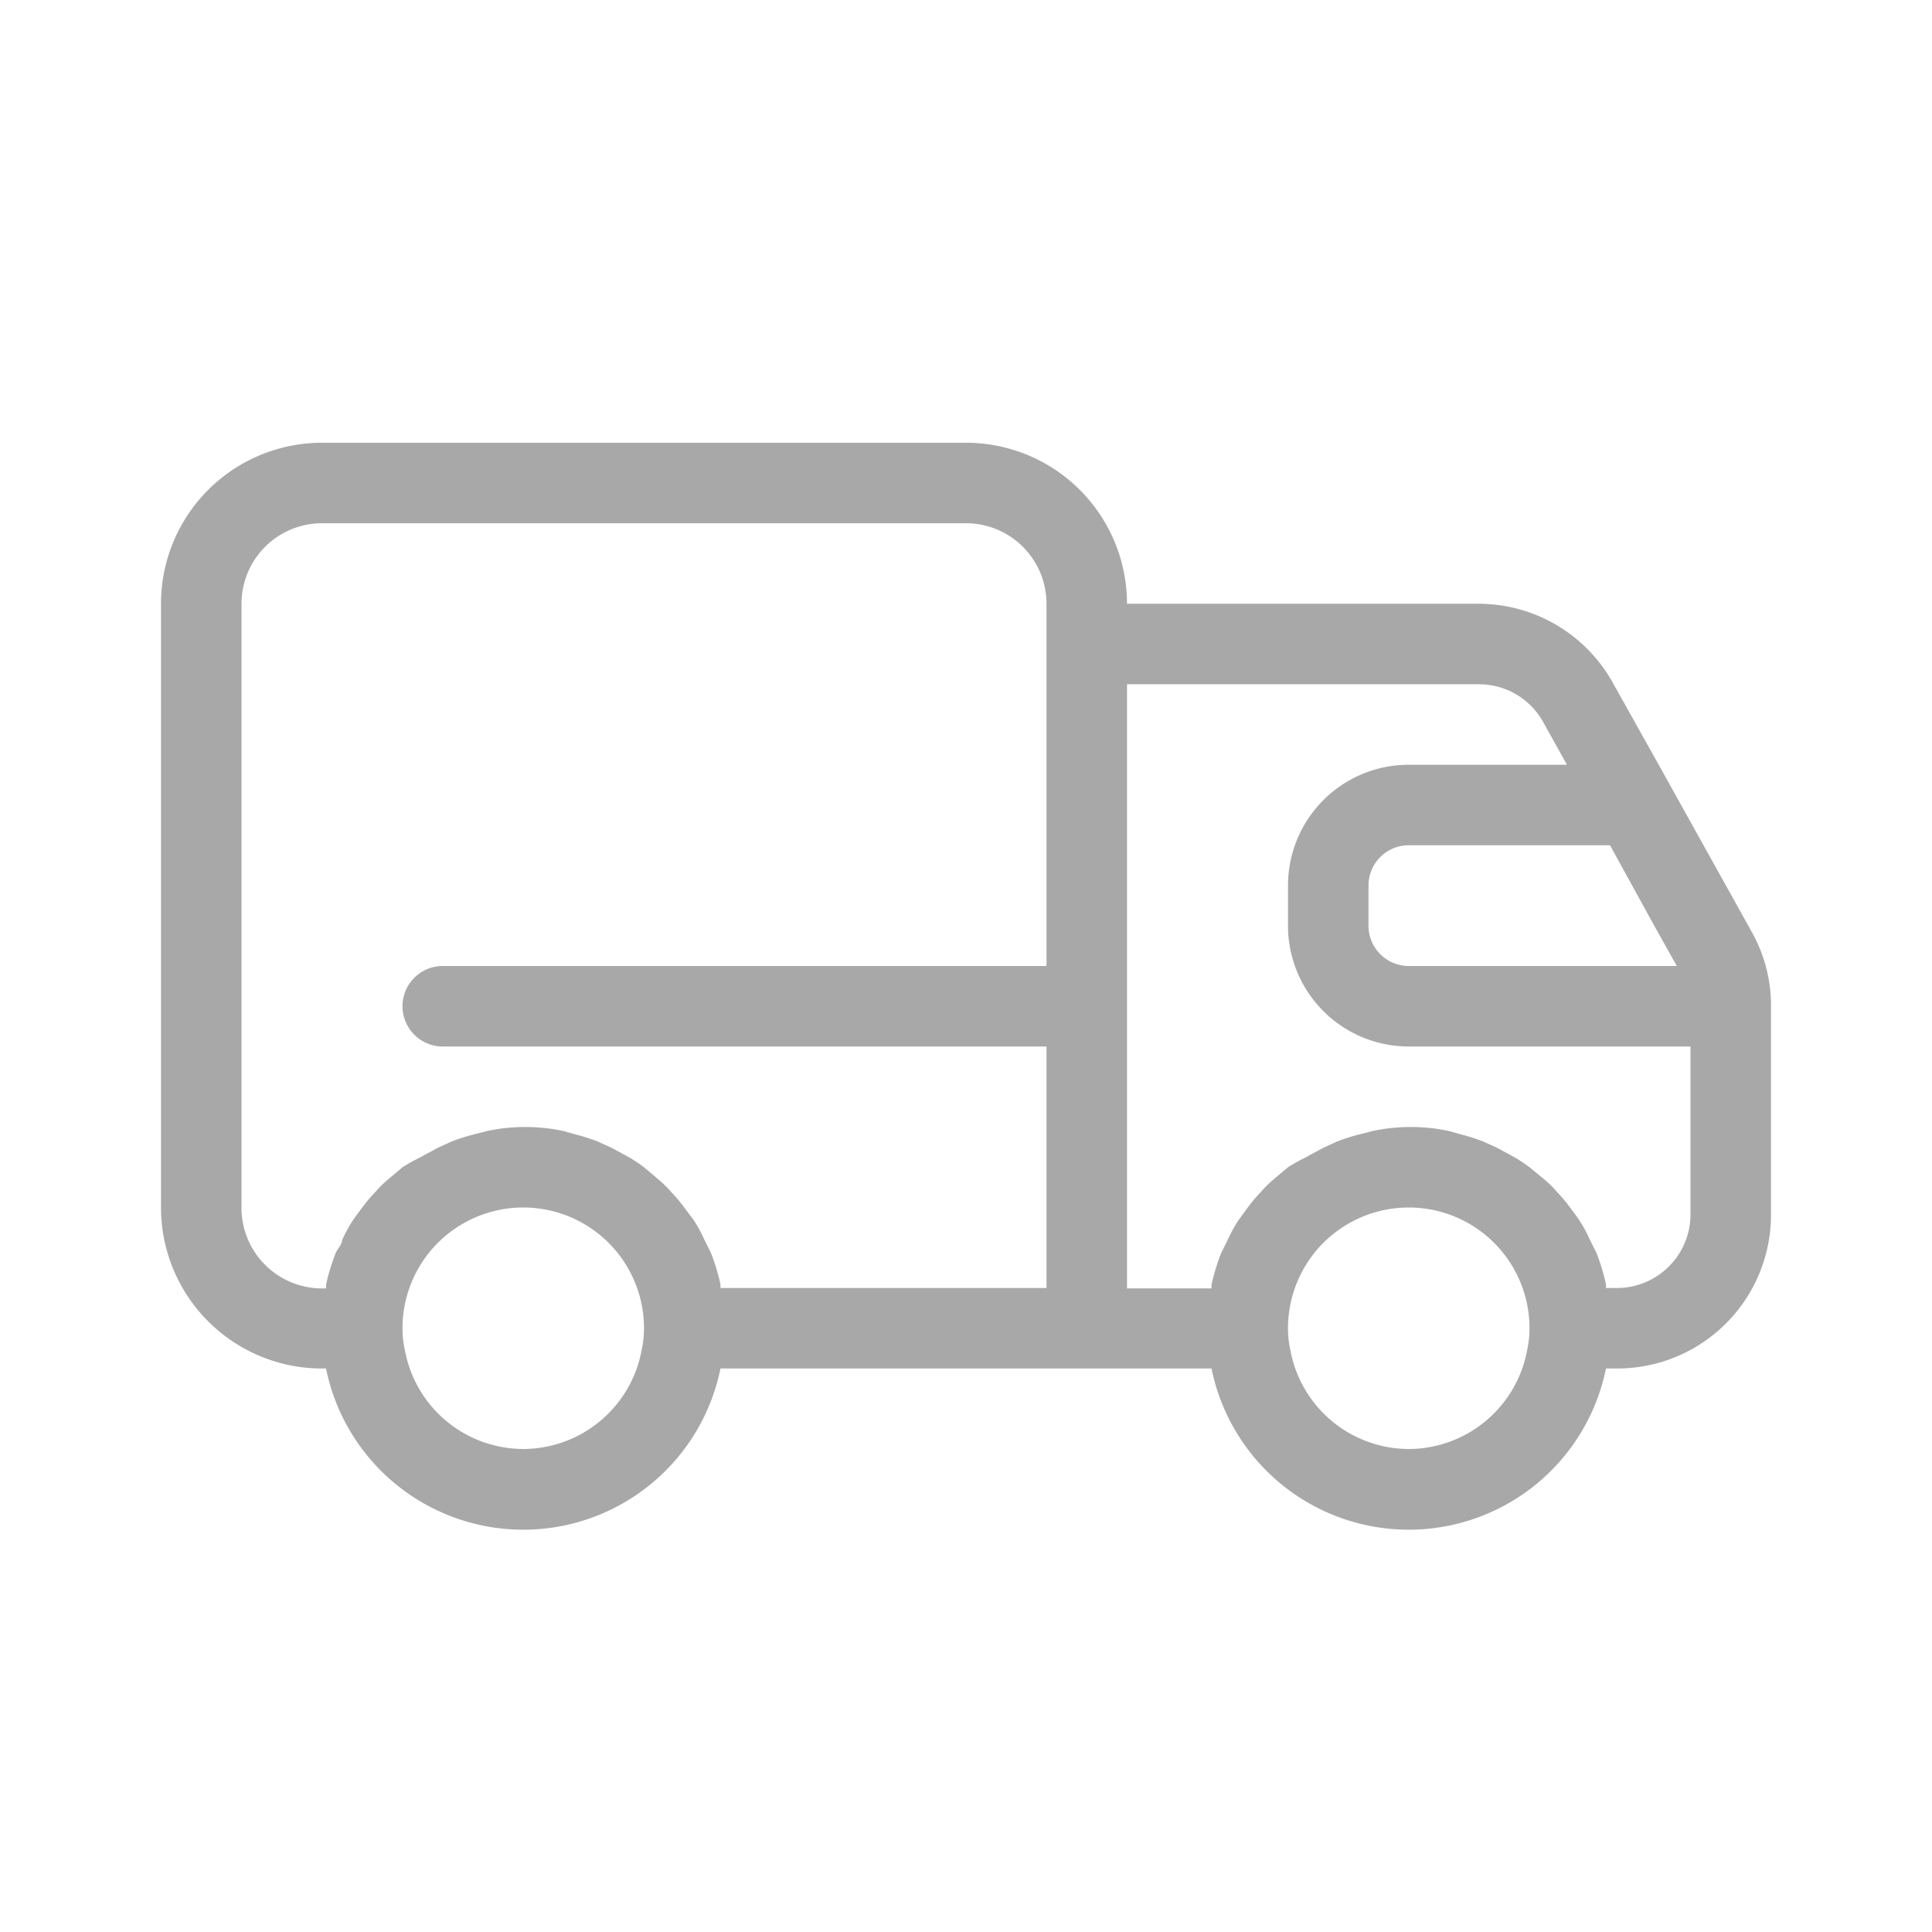 <svg data-name="Your Icons" viewBox="0 0 48 48" xmlns="http://www.w3.org/2000/svg"><path d="m41.21 19-1.12-2a3.82 3.82 0 0 0-3.34-2H28a4 4 0 0 0-4-4H8a4 4 0 0 0-4 4v15a4 4 0 0 0 4 4h.1a5 5 0 0 0 9.8 0h12.2a5 5 0 0 0 9.8 0h.28A3.82 3.82 0 0 0 44 30.18V25a3.73 3.73 0 0 0-.48-1.85ZM40 21l1.1 2 .56 1H35a1 1 0 0 1-1-1v-1a1 1 0 0 1 1-1ZM13 36a3 3 0 0 1-2.94-2.45A2.51 2.51 0 0 1 10 33a3 3 0 0 1 6 0 2.51 2.51 0 0 1-.06.55A3 3 0 0 1 13 36Zm4.9-4v-.09a5.16 5.16 0 0 0-.24-.79l-.16-.32a3.67 3.67 0 0 0-.26-.48L17 30a3.79 3.79 0 0 0-.32-.38 2.65 2.65 0 0 0-.29-.29L16 29a4 4 0 0 0-.34-.23l-.46-.25-.35-.16a4.75 4.75 0 0 0-.57-.18L14 28.1a4.56 4.56 0 0 0-1.9 0l-.31.08a4.75 4.75 0 0 0-.57.18l-.35.16-.46.25A4 4 0 0 0 10 29l-.38.32a2.65 2.65 0 0 0-.29.29A3.79 3.79 0 0 0 9 30c-.08.11-.16.21-.24.33a3.67 3.67 0 0 0-.26.48c0 .11-.11.21-.16.32a5.16 5.16 0 0 0-.24.79v.09H8a2 2 0 0 1-2-2V15a2 2 0 0 1 2-2h16a2 2 0 0 1 2 2v9H11a1 1 0 0 0 0 2h15v6ZM35 36a3 3 0 0 1-2.94-2.45A2.51 2.51 0 0 1 32 33a3 3 0 0 1 6 0 2.51 2.51 0 0 1-.06.55A3 3 0 0 1 35 36Zm7-5.82A1.83 1.83 0 0 1 40.18 32h-.28v-.09a5.16 5.16 0 0 0-.24-.79l-.16-.32a3.67 3.67 0 0 0-.26-.48c-.08-.12-.16-.22-.24-.33a3.79 3.79 0 0 0-.32-.38 2.65 2.65 0 0 0-.29-.29L38 29a4 4 0 0 0-.34-.23l-.46-.25-.35-.16a4.75 4.75 0 0 0-.57-.18L36 28.1a4.56 4.56 0 0 0-1.9 0l-.31.08a4.75 4.75 0 0 0-.57.18l-.35.16-.46.25A4 4 0 0 0 32 29l-.38.32a2.65 2.65 0 0 0-.29.29A3.79 3.79 0 0 0 31 30l-.24.33a3.67 3.67 0 0 0-.26.48l-.16.32a5.16 5.16 0 0 0-.24.79v.09H28V17h8.75a1.82 1.82 0 0 1 1.59.94l.59 1.06H35a3 3 0 0 0-3 3v1a3 3 0 0 0 3 3h7Z" fill="#a8a8a8" class="fill-000000"></path></svg>